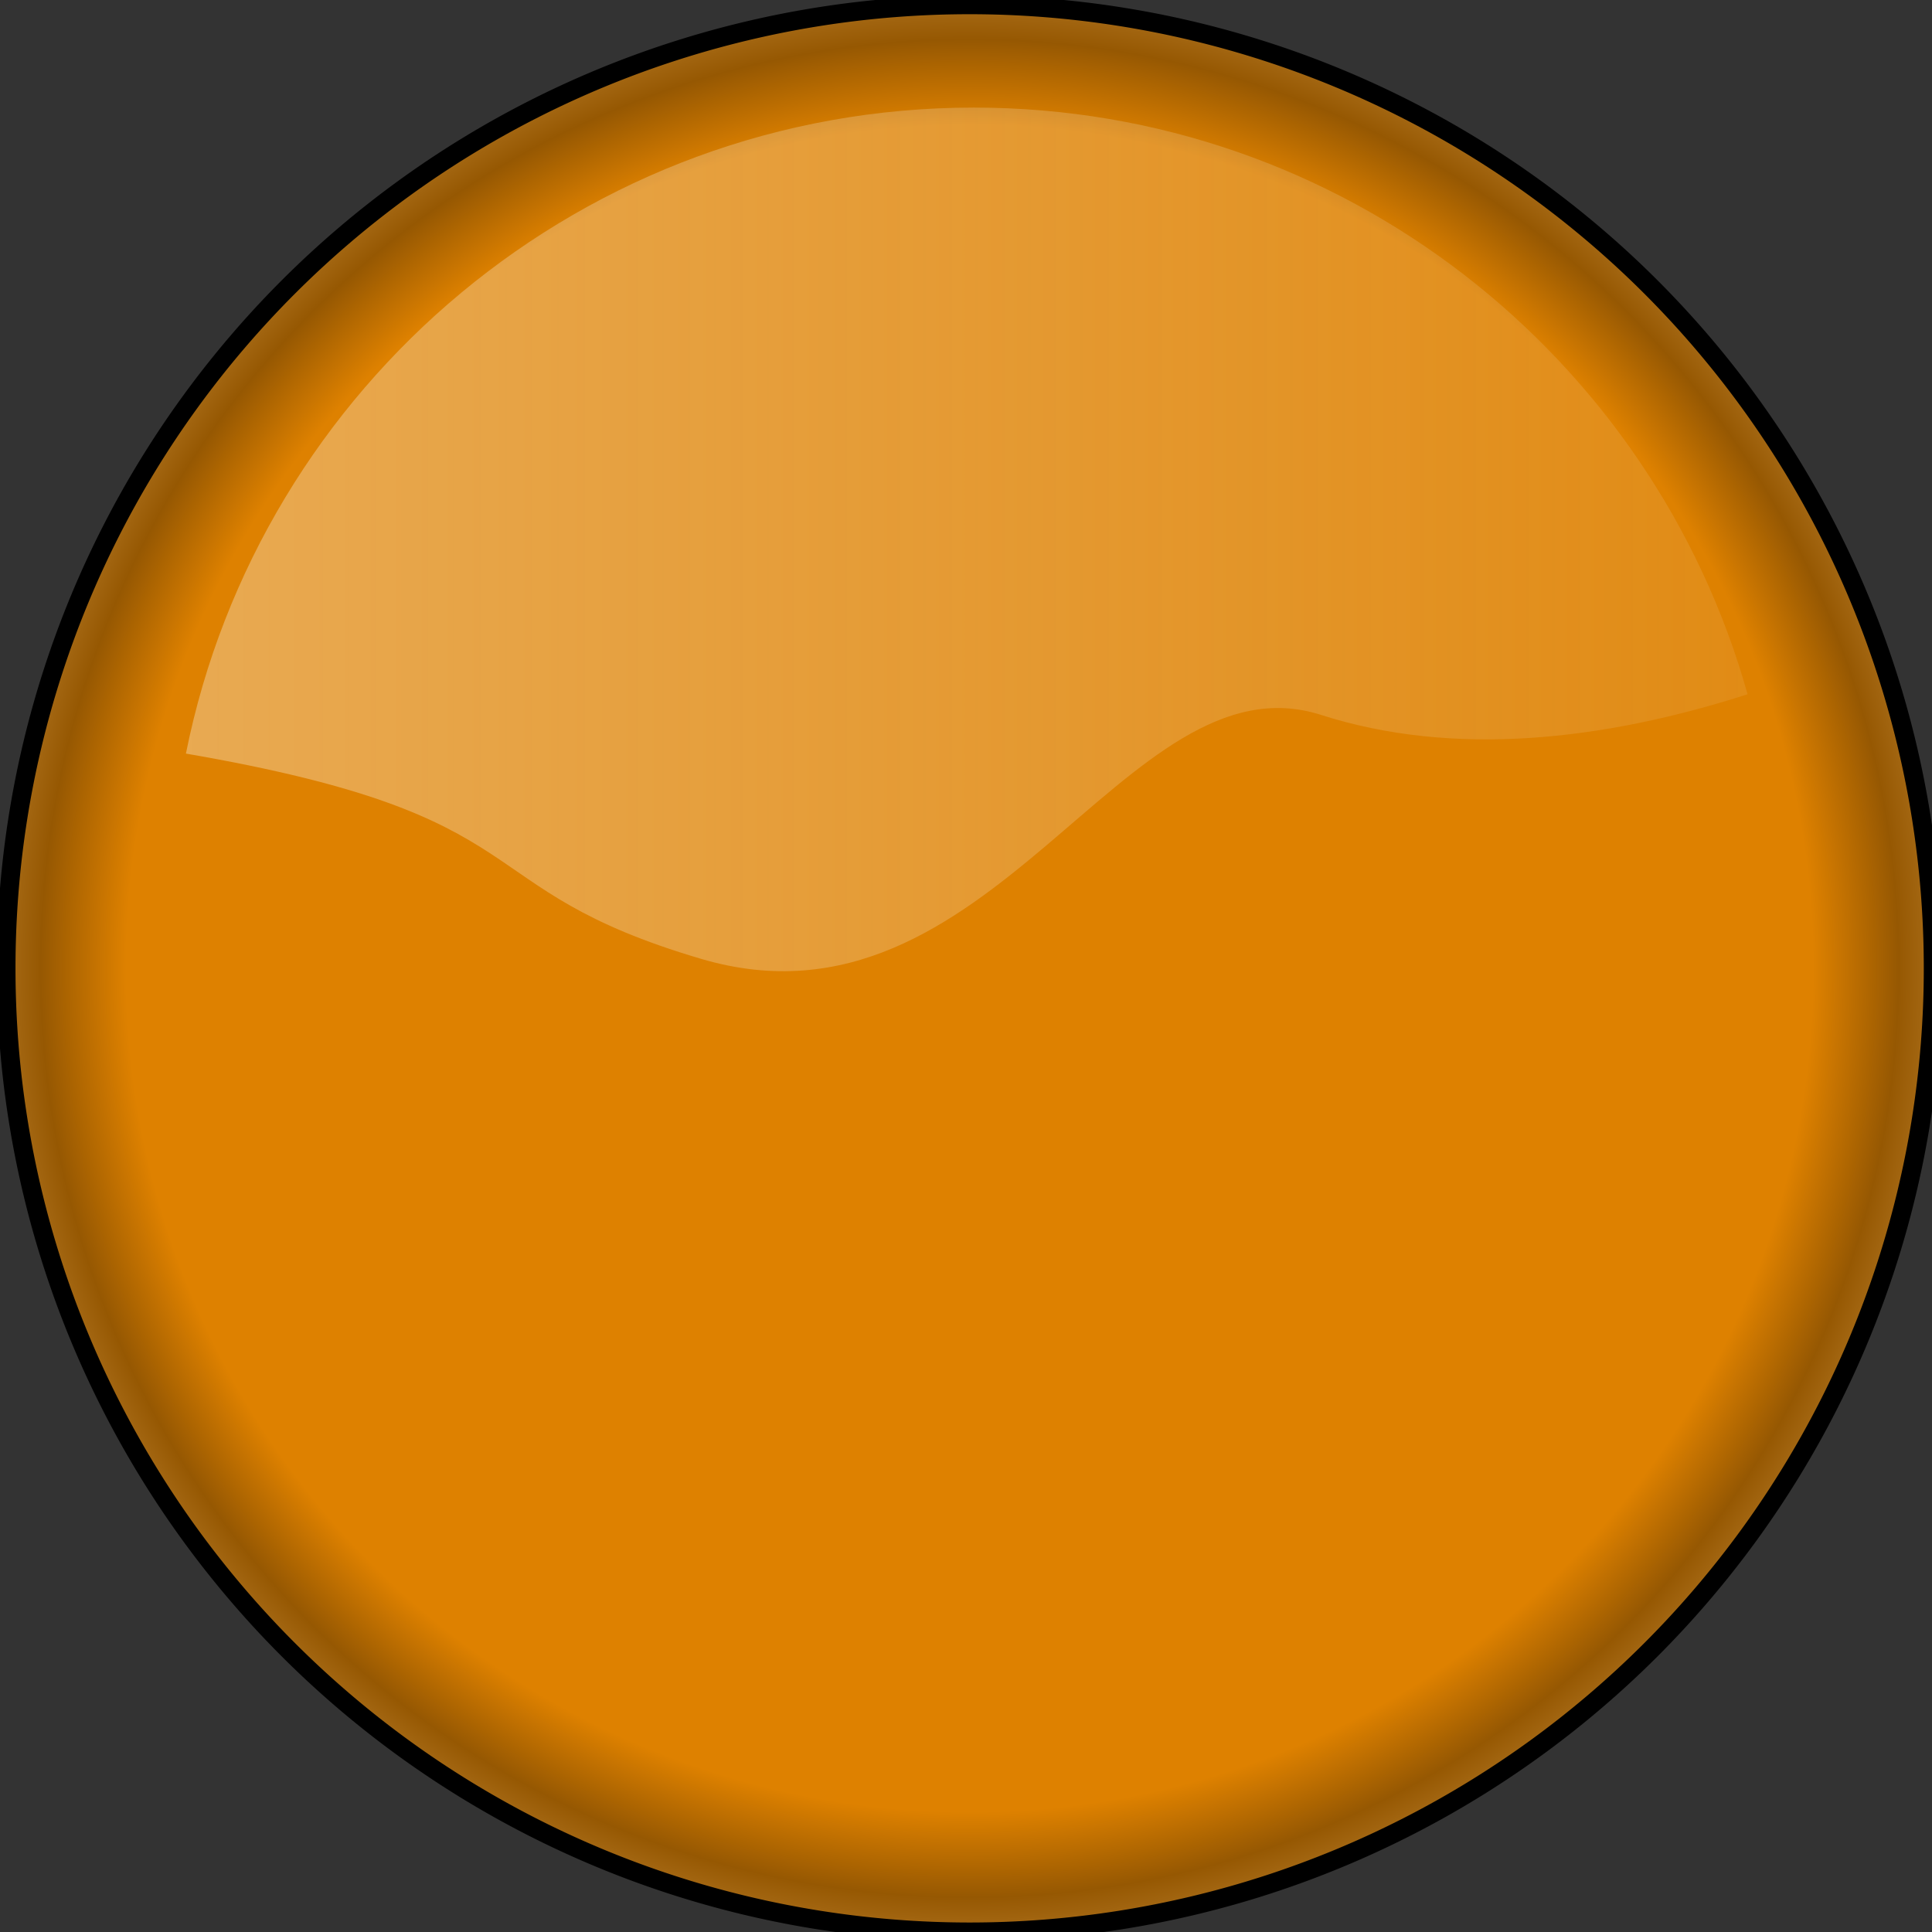 <svg xmlns:inkscape="http://www.inkscape.org/namespaces/inkscape" xmlns:rdf="http://www.w3.org/1999/02/22-rdf-syntax-ns#" xmlns="http://www.w3.org/2000/svg" xmlns:sodipodi="http://sodipodi.sourceforge.net/DTD/sodipodi-0.dtd" xmlns:cc="http://web.resource.org/cc/" xmlns:xlink="http://www.w3.org/1999/xlink" xmlns:dc="http://purl.org/dc/elements/1.1/" xmlns:svg="http://www.w3.org/2000/svg" xmlns:ns1="http://sozi.baierouge.fr" id="svg16385" sodipodi:docname="VoyantRougeEteint.svg" sodipodi:version="0.32" version="1.0" inkscape:output_extension="org.inkscape.output.svg.inkscape" inkscape:version="0.45.1" sodipodi:docbase="E:\Utile\Bibliothéque Inkscape\Images\Voyants\Elaborés" viewBox="1.85 55.44 102.91 102.91">
  <rect x="1.85" y="55.44" width="102.91" height="102.91" fill="#333333" stroke="none"/>
  <defs id="defs16387">
    <radialGradient id="radialGradient10489" gradientUnits="userSpaceOnUse" cy="260.36" cx="387" r="14.136" inkscape:collect="always">
      <stop id="stop3692" style="stop-color:#de8100" offset="0"/>
      <stop id="stop3702" style="stop-color:#de8100" offset=".867"/>
      <stop id="stop3700" style="stop-color:#965802" offset=".955"/>
      <stop id="stop3694" style="stop-color:#ab6f1b" offset="1"/>
    </radialGradient>
    <linearGradient id="linearGradient10491" y2="198.03" gradientUnits="userSpaceOnUse" x2="362.88" gradientTransform="translate(-195.04 15.542)" y1="198.03" x1="279.37" inkscape:collect="always">
      <stop id="stop5538" style="stop-color:white" offset="0"/>
      <stop id="stop5540" style="stop-color:#fefaf9;stop-opacity:.269" offset="1"/>
    </linearGradient>
  </defs>
  <sodipodi:namedview id="base" bordercolor="#666666" inkscape:pageshadow="2" inkscape:window-y="0" pagecolor="#ffffff" inkscape:window-height="746" width="107px" inkscape:zoom="1.9990919" inkscape:window-x="0" height="161px" borderopacity="1.0" inkscape:current-layer="layer1" inkscape:cx="175.33802" inkscape:cy="58.998338" inkscape:window-width="1024" inkscape:pageopacity="0.0" inkscape:document-units="px"/>
  <g id="layer1" inkscape:label="Calque 1" inkscape:groupmode="layer">
    <g id="g10500" transform="translate(-72.743 -129.17)">
      <g id="g10485" transform="translate(-0 -.229)">
        <path id="path3759" sodipodi:rx="14" sodipodi:ry="14" style="stroke:#000000;stroke-width:.273;fill:url(#radialGradient10489)" sodipodi:type="arc" d="m401 260.36a14 14 0 1 1 -28 0 14 14 0 1 1 28 0z" transform="matrix(3.666 0 0 3.666 -1292.5 -718.06)" sodipodi:cy="260.36218" sodipodi:cx="387"/>
        <path id="path3761" style="opacity:.321;fill:url(#linearGradient10491)" d="m126.46 190.57c-20.74 0-38.042 14.81-41.964 34.41 19.434 3.35 14.597 7.15 27.464 10.94 15.47 4.55 22.53-16.36 33-13 7.06 2.26 14.99 1.38 22.72-1.1-5.05-18.01-21.59-31.25-41.22-31.25z"/>
      </g>
    </g>
  </g>
</svg>
